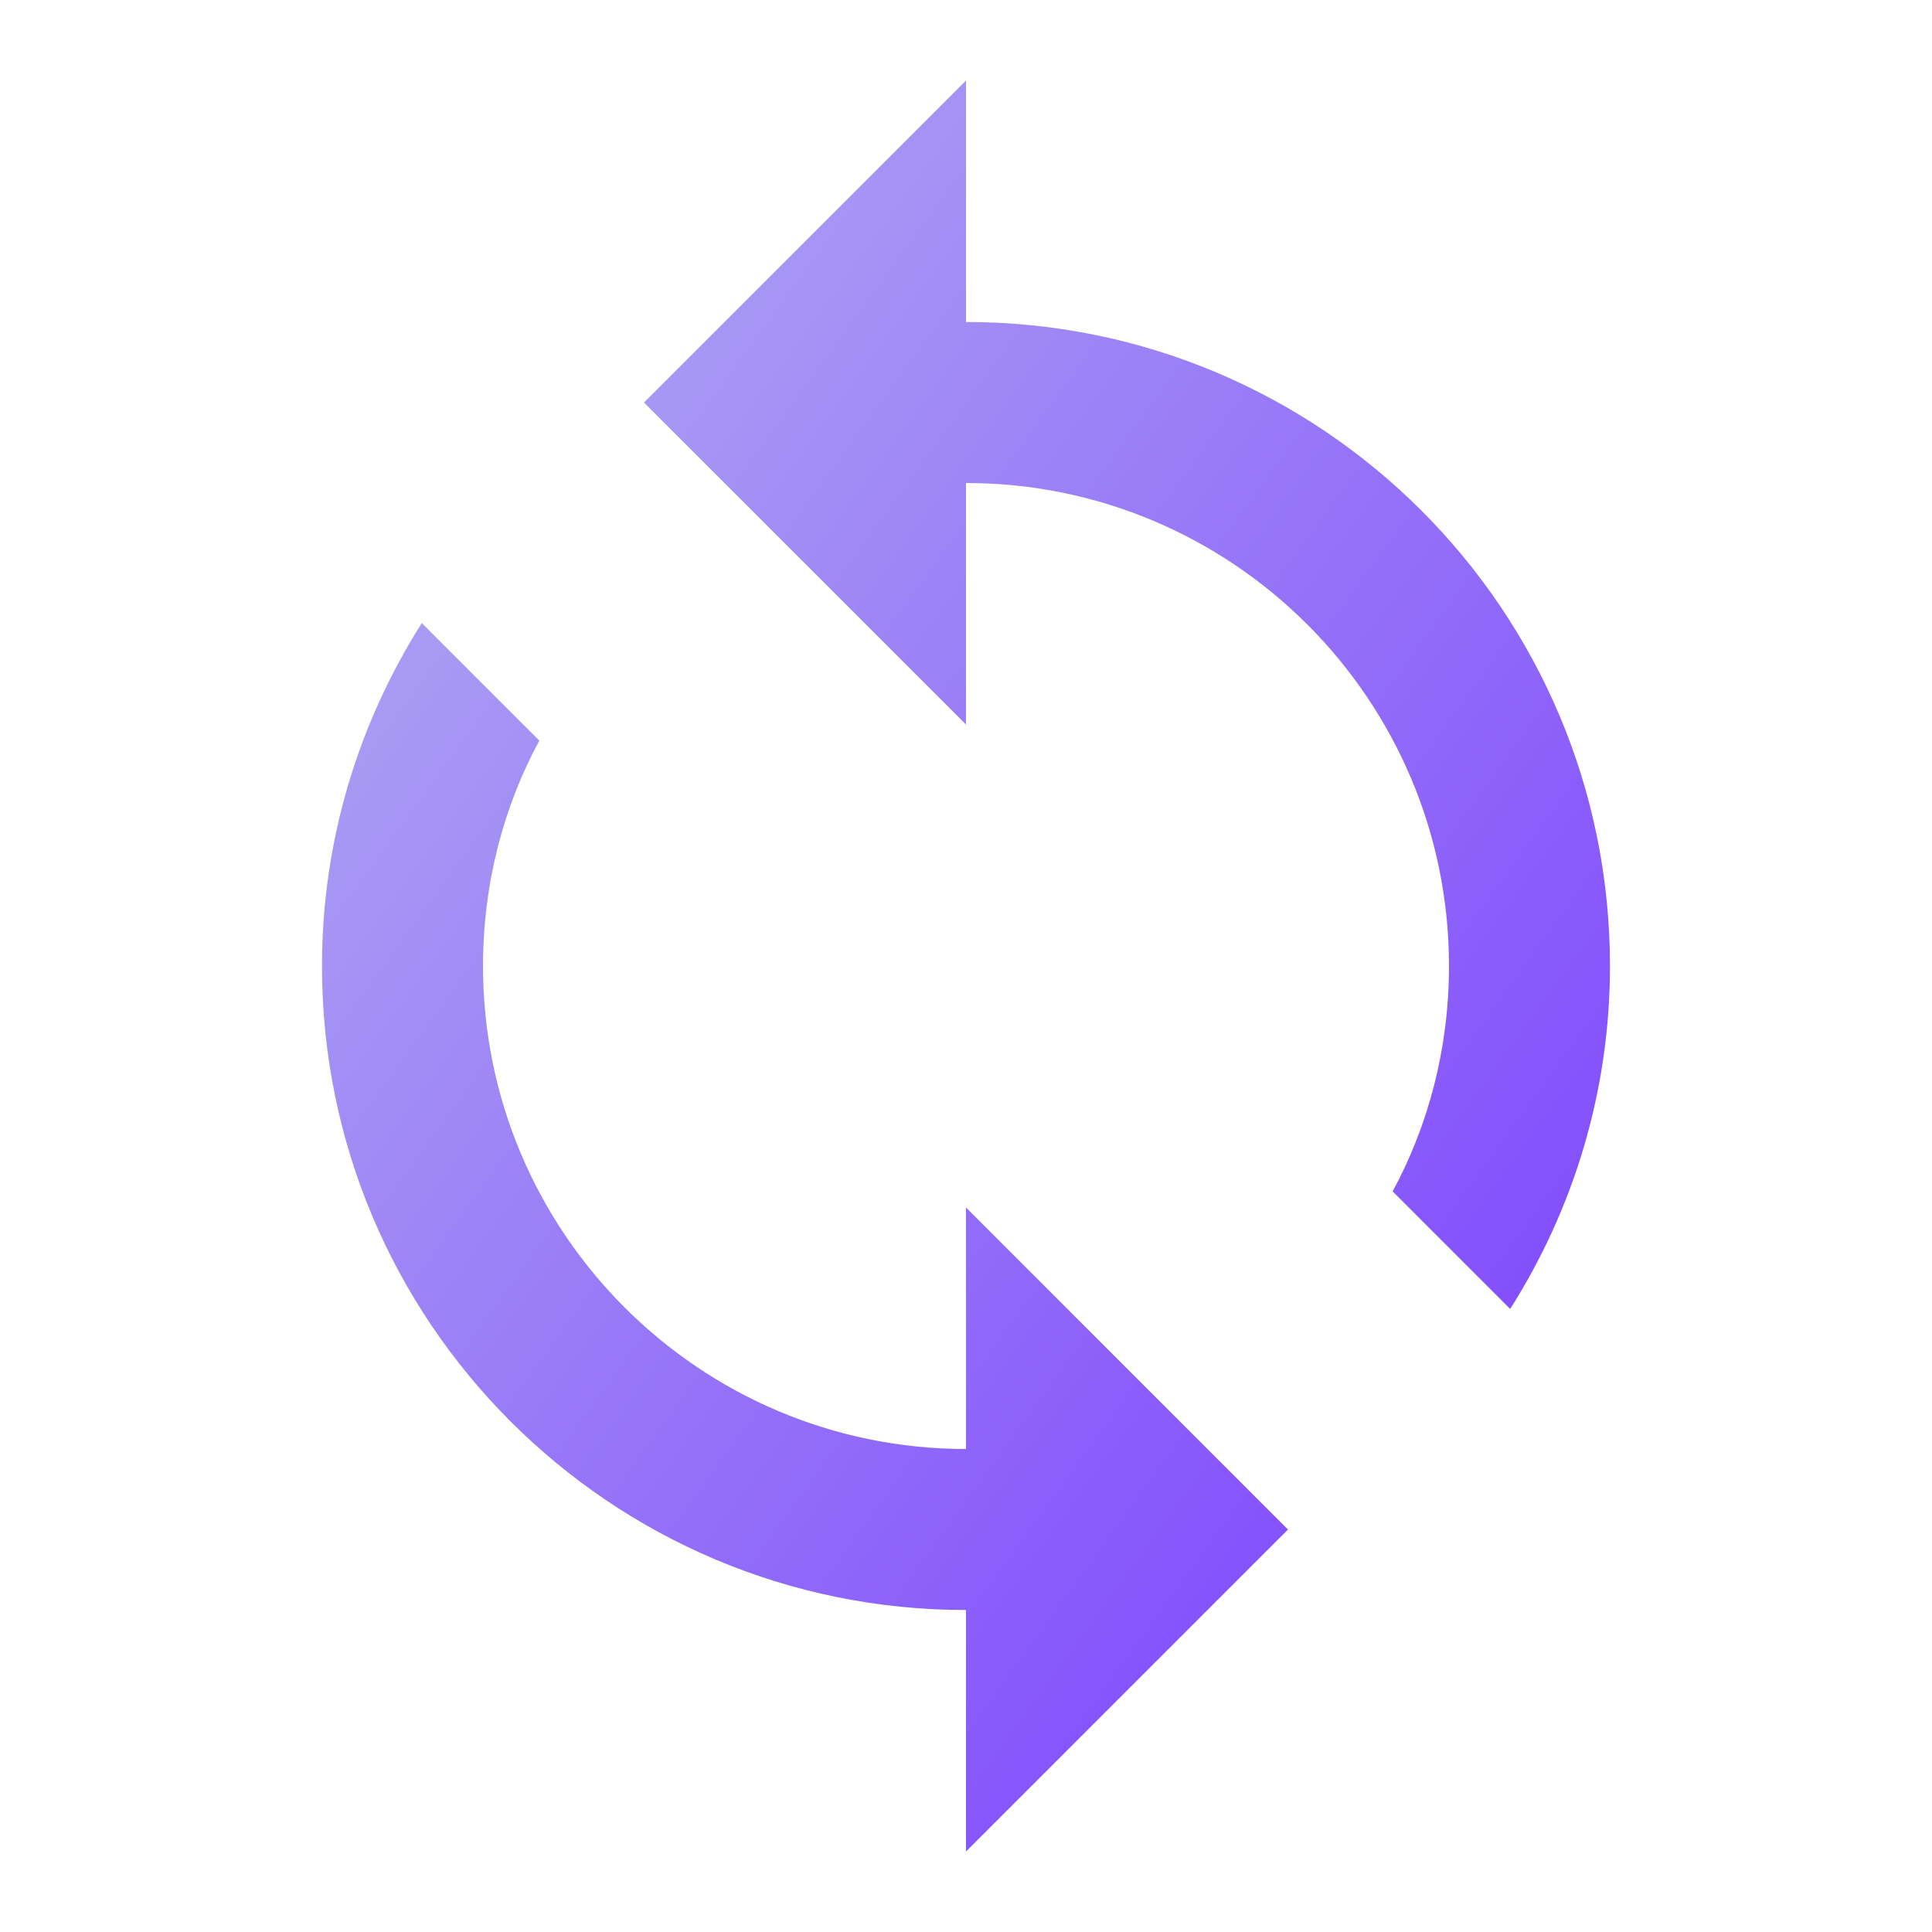 <svg width="47" height="47" viewBox="0 0 47 47" fill="none" xmlns="http://www.w3.org/2000/svg">
<path d="M23.5 7.833V1.958L15.666 9.792L23.5 17.625V11.75C29.982 11.75 35.25 17.018 35.25 23.5C35.25 25.478 34.76 27.358 33.879 28.983L36.738 31.843C38.266 29.434 39.166 26.575 39.166 23.5C39.166 14.844 32.156 7.833 23.5 7.833ZM23.5 35.25C17.018 35.25 11.75 29.982 11.75 23.5C11.75 21.522 12.239 19.642 13.12 18.017L10.261 15.158C8.734 17.566 7.833 20.426 7.833 23.5C7.833 32.156 14.844 39.167 23.5 39.167V45.042L31.333 37.209L23.5 29.375V35.25Z" fill="url(#paint0_linear)"/>
<defs>
<linearGradient id="paint0_linear" x1="-7.834" y1="23.5" x2="33.154" y2="53.309" gradientUnits="userSpaceOnUse">
<stop stop-color="#B4B2F1"/>
<stop offset="1" stop-color="#7838FF"/>
</linearGradient>
</defs>
</svg>
